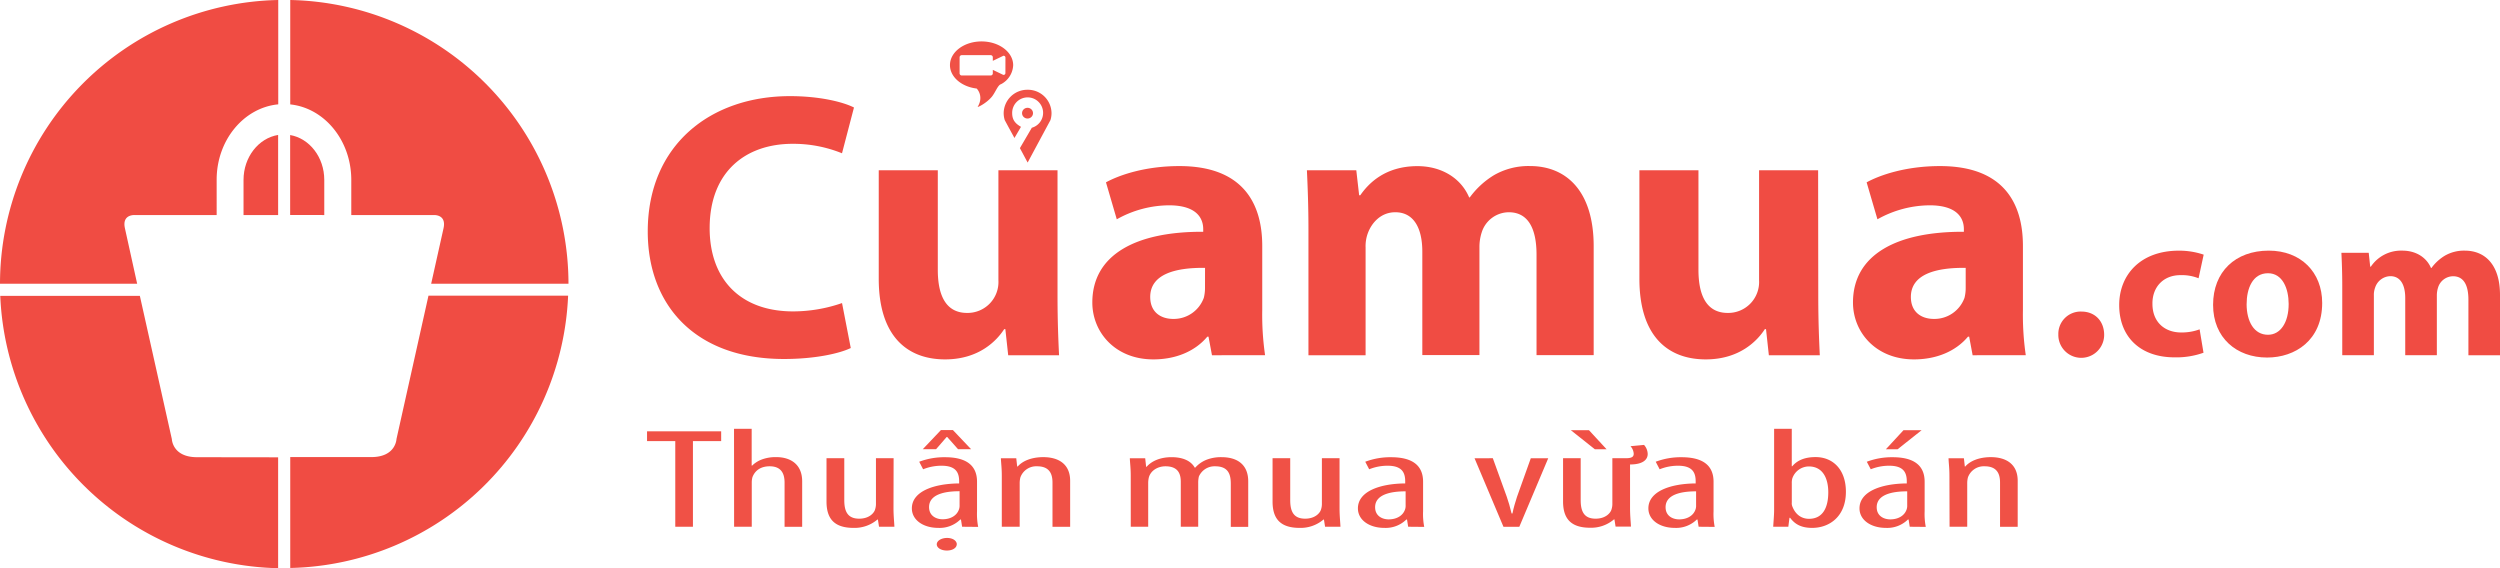 <svg id="Layer_1" data-name="Layer 1" xmlns="http://www.w3.org/2000/svg" viewBox="0 0 879.27 199.84"><defs><style>.cls-1{fill:#f04c43;}.cls-2{fill:#f05146;}</style></defs><title>banner</title><path class="cls-1" d="M359.28,165c-3.8,1.86-12.35,3.86-23.48,3.86-31.63,0-47.92-19.29-47.92-44.83,0-30.6,22.26-47.62,50-47.62,10.72,0,18.87,2.13,22.53,4l-4.21,16.1a45.47,45.47,0,0,0-17.37-3.33c-16.42,0-29.18,9.71-29.18,29.67,0,18,10.86,29.27,29.32,29.27a52.63,52.63,0,0,0,17.24-2.93Z" transform="translate(-60.06 -42.6)"/><path class="cls-1" d="M432,146.65c0,8.51.27,15.43.54,20.89H414.65l-1-9.18h-.41c-2.58,4-8.82,10.64-20.77,10.64-13.44,0-23.35-8.25-23.35-28.34V102.49h20.77v35c0,9.45,3.12,15.17,10.32,15.17a10.87,10.87,0,0,0,11-11.44V102.49H432Z" transform="translate(-60.06 -42.6)"/><path class="cls-1" d="M486.32,167.54,485.1,161h-.41c-4.34,5.19-11.13,8-19,8-13.44,0-21.45-9.58-21.45-20,0-16.9,15.47-25,39-24.88v-.93c0-3.46-1.9-8.38-12.08-8.38a37.92,37.92,0,0,0-18.32,4.92l-3.8-13c4.61-2.53,13.71-5.72,25.79-5.72C496.91,101,504,113.8,504,129.09v22.61a98.89,98.89,0,0,0,1,15.83Zm-2.44-30.73c-10.86-.13-19.28,2.4-19.28,10.24,0,5.19,3.53,7.72,8.14,7.72a11.26,11.26,0,0,0,10.72-7.45,14.24,14.24,0,0,0,.41-3.46Z" transform="translate(-60.06 -42.6)"/><path class="cls-1" d="M520.25,123.24c0-8.11-.27-15-.54-20.75h17.37l1,8.78h.41c2.85-4.12,8.69-10.24,20.09-10.24,8.55,0,15.34,4.26,18.19,11H577a29.46,29.46,0,0,1,8.55-7.85A24.32,24.32,0,0,1,598.17,101c12.76,0,22.4,8.78,22.4,28.2v38.31H600.47V132.15c0-9.45-3.12-14.9-9.77-14.9a10.07,10.07,0,0,0-9.5,7.05,16.6,16.6,0,0,0-.81,5.19v38H560.3V131.09c0-8.25-3-13.84-9.5-13.84-5.29,0-8.42,4-9.64,7.32a13.16,13.16,0,0,0-.81,5.06v37.91H520.25Z" transform="translate(-60.06 -42.6)"/><path class="cls-1" d="M699.56,146.65c0,8.51.27,15.43.54,20.89H682.18l-1-9.18h-.41c-2.58,4-8.82,10.64-20.77,10.64-13.44,0-23.35-8.25-23.35-28.34V102.49h20.77v35c0,9.45,3.12,15.17,10.32,15.17a10.87,10.87,0,0,0,11-11.44V102.49h20.77Z" transform="translate(-60.06 -42.6)"/><path class="cls-1" d="M753.85,167.54,752.63,161h-.41c-4.34,5.19-11.13,8-19,8-13.44,0-21.45-9.58-21.45-20,0-16.9,15.47-25,39-24.88v-.93c0-3.46-1.9-8.38-12.08-8.38a37.92,37.92,0,0,0-18.32,4.92l-3.8-13c4.62-2.53,13.71-5.72,25.79-5.72,22.13,0,29.18,12.77,29.18,28.07v22.61a98.8,98.8,0,0,0,1,15.83Zm-2.44-30.73c-10.86-.13-19.28,2.4-19.28,10.24,0,5.19,3.53,7.72,8.14,7.72A11.26,11.26,0,0,0,751,147.32a14.24,14.24,0,0,0,.41-3.46Z" transform="translate(-60.06 -42.6)"/><path class="cls-1" d="M784,160.39a7.84,7.84,0,0,1,8.11-8.21c4.77,0,8,3.36,8,8.21a8.06,8.06,0,1,1-16.12,0Z" transform="translate(-60.06 -42.6)"/><path class="cls-1" d="M835.05,166.66a28.37,28.37,0,0,1-10.21,1.62c-11.86,0-19.44-7.06-19.44-18.39,0-10.52,7.36-19.13,21-19.13a27,27,0,0,1,8.71,1.4l-1.8,8.31a15.9,15.9,0,0,0-6.38-1.1c-6,0-9.91,4.19-9.84,10.08,0,6.62,4.51,10.08,10.06,10.08a17.91,17.91,0,0,0,6.53-1.1Z" transform="translate(-60.06 -42.6)"/><path class="cls-1" d="M876.79,149.15c0,13.17-9.53,19.2-19.37,19.2-10.74,0-19-6.92-19-18.54s7.81-19.06,19.59-19.06C869.29,130.75,876.79,138.33,876.79,149.15Zm-26.58.37c0,6.18,2.63,10.82,7.51,10.82,4.43,0,7.28-4.34,7.28-10.82,0-5.37-2.1-10.82-7.28-10.82C852.24,138.7,850.22,144.22,850.22,149.51Z" transform="translate(-60.06 -42.6)"/><path class="cls-1" d="M883.85,143c0-4.49-.15-8.31-.3-11.48h9.61l.52,4.86h.23A12.79,12.79,0,0,1,905,130.75c4.73,0,8.48,2.36,10.06,6.11h.15a16.31,16.31,0,0,1,4.73-4.34,13.46,13.46,0,0,1,7-1.77c7.06,0,12.39,4.86,12.39,15.6v21.19H928.22V148c0-5.22-1.73-8.24-5.4-8.24a5.57,5.57,0,0,0-5.25,3.9,9.17,9.17,0,0,0-.45,2.87v21H906V147.38c0-4.56-1.65-7.65-5.25-7.65a5.78,5.78,0,0,0-5.33,4,7.29,7.29,0,0,0-.45,2.8v21H883.85Z" transform="translate(-60.06 -42.6)"/><path class="cls-2" d="M297.56,197.74h-9.93V194.3h26.07v3.44h-9.93v30.12h-6.21Z" transform="translate(-60.06 -42.6)"/><path class="cls-2" d="M318.22,193.41h6.21v12.95h.16a9.72,9.72,0,0,1,3.23-2.09,14,14,0,0,1,5.25-.9c4.92,0,9.12,2.44,9.12,8.51v16H336V212.33c0-2.94-1-5.73-5.25-5.73-2.91,0-5.08,1.29-6.05,3.83a6.94,6.94,0,0,0-.24,1.84v15.58h-6.21Z" transform="translate(-60.06 -42.6)"/><path class="cls-2" d="M374.31,221.29c0,2.69.24,4.78.32,6.57h-5.41l-.4-2.54h-.16a12.38,12.38,0,0,1-8.39,2.94c-6.86,0-9.52-3.29-9.52-9.26V203.76H357v14.69c0,3.78,1,6.57,5.25,6.57,3.63,0,5.25-2.09,5.57-3.19a6.3,6.3,0,0,0,.32-2.19V203.76h6.21Z" transform="translate(-60.06 -42.6)"/><path class="cls-2" d="M398.44,227.86l-.4-2.54h-.24a10.35,10.35,0,0,1-7.75,2.94c-5.25,0-9.28-2.74-9.28-6.87,0-6,7.83-8.71,16.63-8.76v-.75c0-3.24-1.29-5.48-6.21-5.48a17.25,17.25,0,0,0-6.46,1.25L383.35,205a24.91,24.91,0,0,1,9.12-1.59c7.83,0,11.22,3.19,11.22,8.61v10.41a23.73,23.73,0,0,0,.4,5.48Zm-3.23-34,6.38,6.72H397l-3.79-4.28H393l-3.71,4.28h-4.68l6.38-6.72Zm2.34,21.51c-3.23,0-10.73.35-10.73,5.58,0,3.14,2.58,4.28,4.76,4.28,2.74,0,5.08-1.25,5.81-3.63a4,4,0,0,0,.16-1.34Zm-1,18.67c0,1.25-1.45,2.19-3.47,2.19s-3.55-.95-3.55-2.19,1.61-2.24,3.63-2.24S396.58,232.79,396.58,234.09Z" transform="translate(-60.06 -42.6)"/><path class="cls-2" d="M412.4,210c0-2.84-.24-4.28-.32-6.22h5.41l.32,2.89H418c1.69-1.94,4.84-3.29,9-3.29,5.41,0,9.44,2.49,9.44,8.32v16.18h-6.21V212.33c0-2.84-.89-5.73-5.41-5.73a5.92,5.92,0,0,0-5.89,3.93,8.46,8.46,0,0,0-.24,2.14v15.19H412.4Z" transform="translate(-60.06 -42.6)"/><path class="cls-2" d="M457.75,210c0-2.84-.24-4.28-.32-6.22h5.41l.32,3h.16c1.69-1.94,4.68-3.39,8.8-3.39,3.63,0,6.7,1.1,8.15,3.69h.16a10.53,10.53,0,0,1,3.87-2.74,14,14,0,0,1,5.41-.95c5.25,0,9.36,2.39,9.36,8.51v16h-6.13V212.77c0-3.14-.73-6.17-5.49-6.17a6,6,0,0,0-5.73,3.59,9.15,9.15,0,0,0-.24,2.19v15.48h-6.13V212.08c0-2.69-.81-5.48-5.41-5.48-2.5,0-5.08,1.34-5.81,3.88a8.63,8.63,0,0,0-.24,2.09v15.29h-6.13Z" transform="translate(-60.06 -42.6)"/><path class="cls-2" d="M531.19,221.29c0,2.69.24,4.78.32,6.57h-5.41l-.4-2.54h-.16a12.38,12.38,0,0,1-8.39,2.94c-6.86,0-9.52-3.29-9.52-9.26V203.76h6.21v14.69c0,3.78,1,6.57,5.25,6.57,3.63,0,5.25-2.09,5.57-3.19a6.3,6.3,0,0,0,.32-2.19V203.76h6.21Z" transform="translate(-60.06 -42.6)"/><path class="cls-2" d="M555.32,227.86l-.4-2.54h-.24a10.35,10.35,0,0,1-7.75,2.94c-5.25,0-9.28-2.74-9.28-6.87,0-6,7.83-8.71,16.63-8.76v-.75c0-3.24-1.29-5.48-6.21-5.48a17.25,17.25,0,0,0-6.46,1.25L540.23,205a24.91,24.91,0,0,1,9.12-1.59c7.83,0,11.22,3.19,11.22,8.61v10.41a23.75,23.75,0,0,0,.4,5.48Zm-.89-12.45c-3.23,0-10.73.35-10.73,5.58,0,3.14,2.58,4.28,4.76,4.28,2.74,0,5.08-1.25,5.81-3.63a4,4,0,0,0,.16-1.34Z" transform="translate(-60.06 -42.6)"/><path class="cls-2" d="M585.1,203.76,590,217.31c.57,1.64,1.21,3.78,1.7,5.88H592c.4-2,1-4,1.61-5.87l4.84-13.54h6.13l-10.17,24.1h-5.57l-10.17-24.1Z" transform="translate(-60.06 -42.6)"/><path class="cls-2" d="M638.28,199.08a4.94,4.94,0,0,1,1.29,3.19c0,2-1.7,3.58-5.73,3.68l-.48,0v15.29c0,2.69.24,4.78.32,6.57h-5.41l-.4-2.54h-.16a12.38,12.38,0,0,1-8.39,2.94c-6.86,0-9.52-3.29-9.52-9.26V203.76H616v14.69c0,3.78,1,6.57,5.25,6.57,3.63,0,5.25-2.09,5.57-3.19a6.3,6.3,0,0,0,.32-2.19V203.76h4.68c2.18,0,2.83-.5,2.83-1.59a4.33,4.33,0,0,0-1.13-2.64Zm-19.37-5.18,6.21,6.72H621l-8.47-6.72Z" transform="translate(-60.06 -42.6)"/><path class="cls-2" d="M657.48,227.86l-.4-2.54h-.24a10.35,10.35,0,0,1-7.75,2.94c-5.25,0-9.28-2.74-9.28-6.87,0-6,7.83-8.71,16.63-8.76v-.75c0-3.24-1.29-5.48-6.21-5.48a17.25,17.25,0,0,0-6.46,1.25L642.39,205a24.91,24.91,0,0,1,9.12-1.59c7.83,0,11.22,3.19,11.22,8.61v10.41a23.75,23.75,0,0,0,.4,5.48Zm-.89-12.45c-3.23,0-10.73.35-10.73,5.58,0,3.14,2.58,4.28,4.76,4.28,2.74,0,5.08-1.25,5.81-3.63a4,4,0,0,0,.16-1.34Z" transform="translate(-60.06 -42.6)"/><path class="cls-2" d="M683.71,227.86c.08-1.39.32-4.13.32-5.78V193.41h6.21V206.6h.16c2-2.39,4.92-3.24,8.23-3.24,6.05,0,10.65,4.33,10.65,12.2,0,8.71-5.81,12.7-11.86,12.7-4.12,0-6.21-1.49-7.75-3.54h-.24l-.4,3.14Zm6.54-8.51a2.94,2.94,0,0,0,.24,1.49c1.45,3.58,4.12,4.23,5.81,4.23,5,0,6.78-4.18,6.78-9.31,0-4.83-1.86-9.11-6.86-9.11a6.19,6.19,0,0,0-5.81,4.28,6,6,0,0,0-.16,1.69Z" transform="translate(-60.06 -42.6)"/><path class="cls-2" d="M731.73,227.86l-.4-2.54h-.24a10.35,10.35,0,0,1-7.75,2.94c-5.25,0-9.28-2.74-9.28-6.87,0-6,7.83-8.71,16.63-8.76v-.75c0-3.24-1.29-5.48-6.21-5.48a17.25,17.25,0,0,0-6.46,1.25L716.63,205a24.91,24.91,0,0,1,9.12-1.59c7.83,0,11.22,3.19,11.22,8.61v10.41a23.75,23.75,0,0,0,.4,5.48Zm-.89-12.45c-3.23,0-10.73.35-10.73,5.58,0,3.14,2.58,4.28,4.76,4.28,2.74,0,5.08-1.25,5.81-3.63a4,4,0,0,0,.16-1.34Zm5.08-21.51-8.47,6.72h-4.12l6.21-6.72Z" transform="translate(-60.06 -42.6)"/><path class="cls-2" d="M745.69,210c0-2.84-.24-4.28-.32-6.22h5.41l.32,2.89h.16c1.69-1.94,4.84-3.29,9-3.29,5.41,0,9.44,2.49,9.44,8.32v16.18h-6.21V212.33c0-2.84-.89-5.73-5.41-5.73a5.92,5.92,0,0,0-5.89,3.93,8.49,8.49,0,0,0-.24,2.14v15.19h-6.21Z" transform="translate(-60.06 -42.6)"/><path class="cls-2" d="M421.45,74.17a8.31,8.31,0,0,0-8.39,8.23,8.19,8.19,0,0,0,.38,2.45l1.41,2.62,2,3.66,2.3-3.92c-1.72-1-3.1-2.2-3.1-4.81a5.44,5.44,0,1,1,6.91,5.13l-4.19,7.17,2.72,5.07,6.61-12.3,1.41-2.62a8.19,8.19,0,0,0,.38-2.45A8.31,8.31,0,0,0,421.45,74.17Z" transform="translate(-60.06 -42.6)"/><ellipse class="cls-2" cx="361.39" cy="39.8" rx="1.93" ry="1.89"/><path class="cls-2" d="M405.28,57.17c-6.14,0-11.11,3.73-11.11,8.33,0,4.17,4.08,7.62,9.4,8.24h0s2.66,2.61.33,6.46c.18.12,3.1-1.33,4.95-3.52,1.25-1.48,2.15-4.18,3.25-4.46a7.87,7.87,0,0,0,4.3-6.71C416.39,60.9,411.41,57.17,405.28,57.17Zm8.39,11.14a.63.63,0,0,1-.64.63l-.11,0-.35-.17-3.33-1.6V68.4a.75.75,0,0,1-.76.75H398.32a.75.75,0,0,1-.76-.75V62.75a.75.75,0,0,1,.76-.75h10.16a.75.75,0,0,1,.76.75V64l3.33-1.6.39-.19.08,0a.63.63,0,0,1,.64.63Z" transform="translate(-60.06 -42.6)"/><path class="cls-1" d="M199.51,197s-.19,6.36-8.84,6.36H162.14v39a100,100,0,0,0,97.73-95.78H210.76Z" transform="translate(-60.06 -42.6)"/><path class="cls-1" d="M183.61,105.8h0v12.44h28.87s4.7-.42,3.57,4.66l-4.35,19.5H260A99.94,99.94,0,0,0,162.14,42.6V79.32C174.15,80.58,183.57,91.94,183.61,105.8Z" transform="translate(-60.06 -42.6)"/><path class="cls-1" d="M104,122.9c-1.13-5.08,3.57-4.66,3.57-4.66h28.69V105.8h0c0-13.93,9.56-25.34,21.66-26.5V42.6A99.94,99.94,0,0,0,60.06,142.4H108.3Z" transform="translate(-60.06 -42.6)"/><path class="cls-1" d="M129.34,203.4c-8.65,0-8.84-6.36-8.84-6.36l-11.25-50.38H60.15a100,100,0,0,0,97.73,95.78v-39Z" transform="translate(-60.06 -42.6)"/><path class="cls-1" d="M145.71,105.89v12.34h12.17V90.06C151,91.18,145.71,97.84,145.71,105.89Z" transform="translate(-60.06 -42.6)"/><path class="cls-1" d="M174.11,118.23V105.89c0-8-5.19-14.6-12-15.8v28.13Z" transform="translate(-60.06 -42.6)"/></svg>